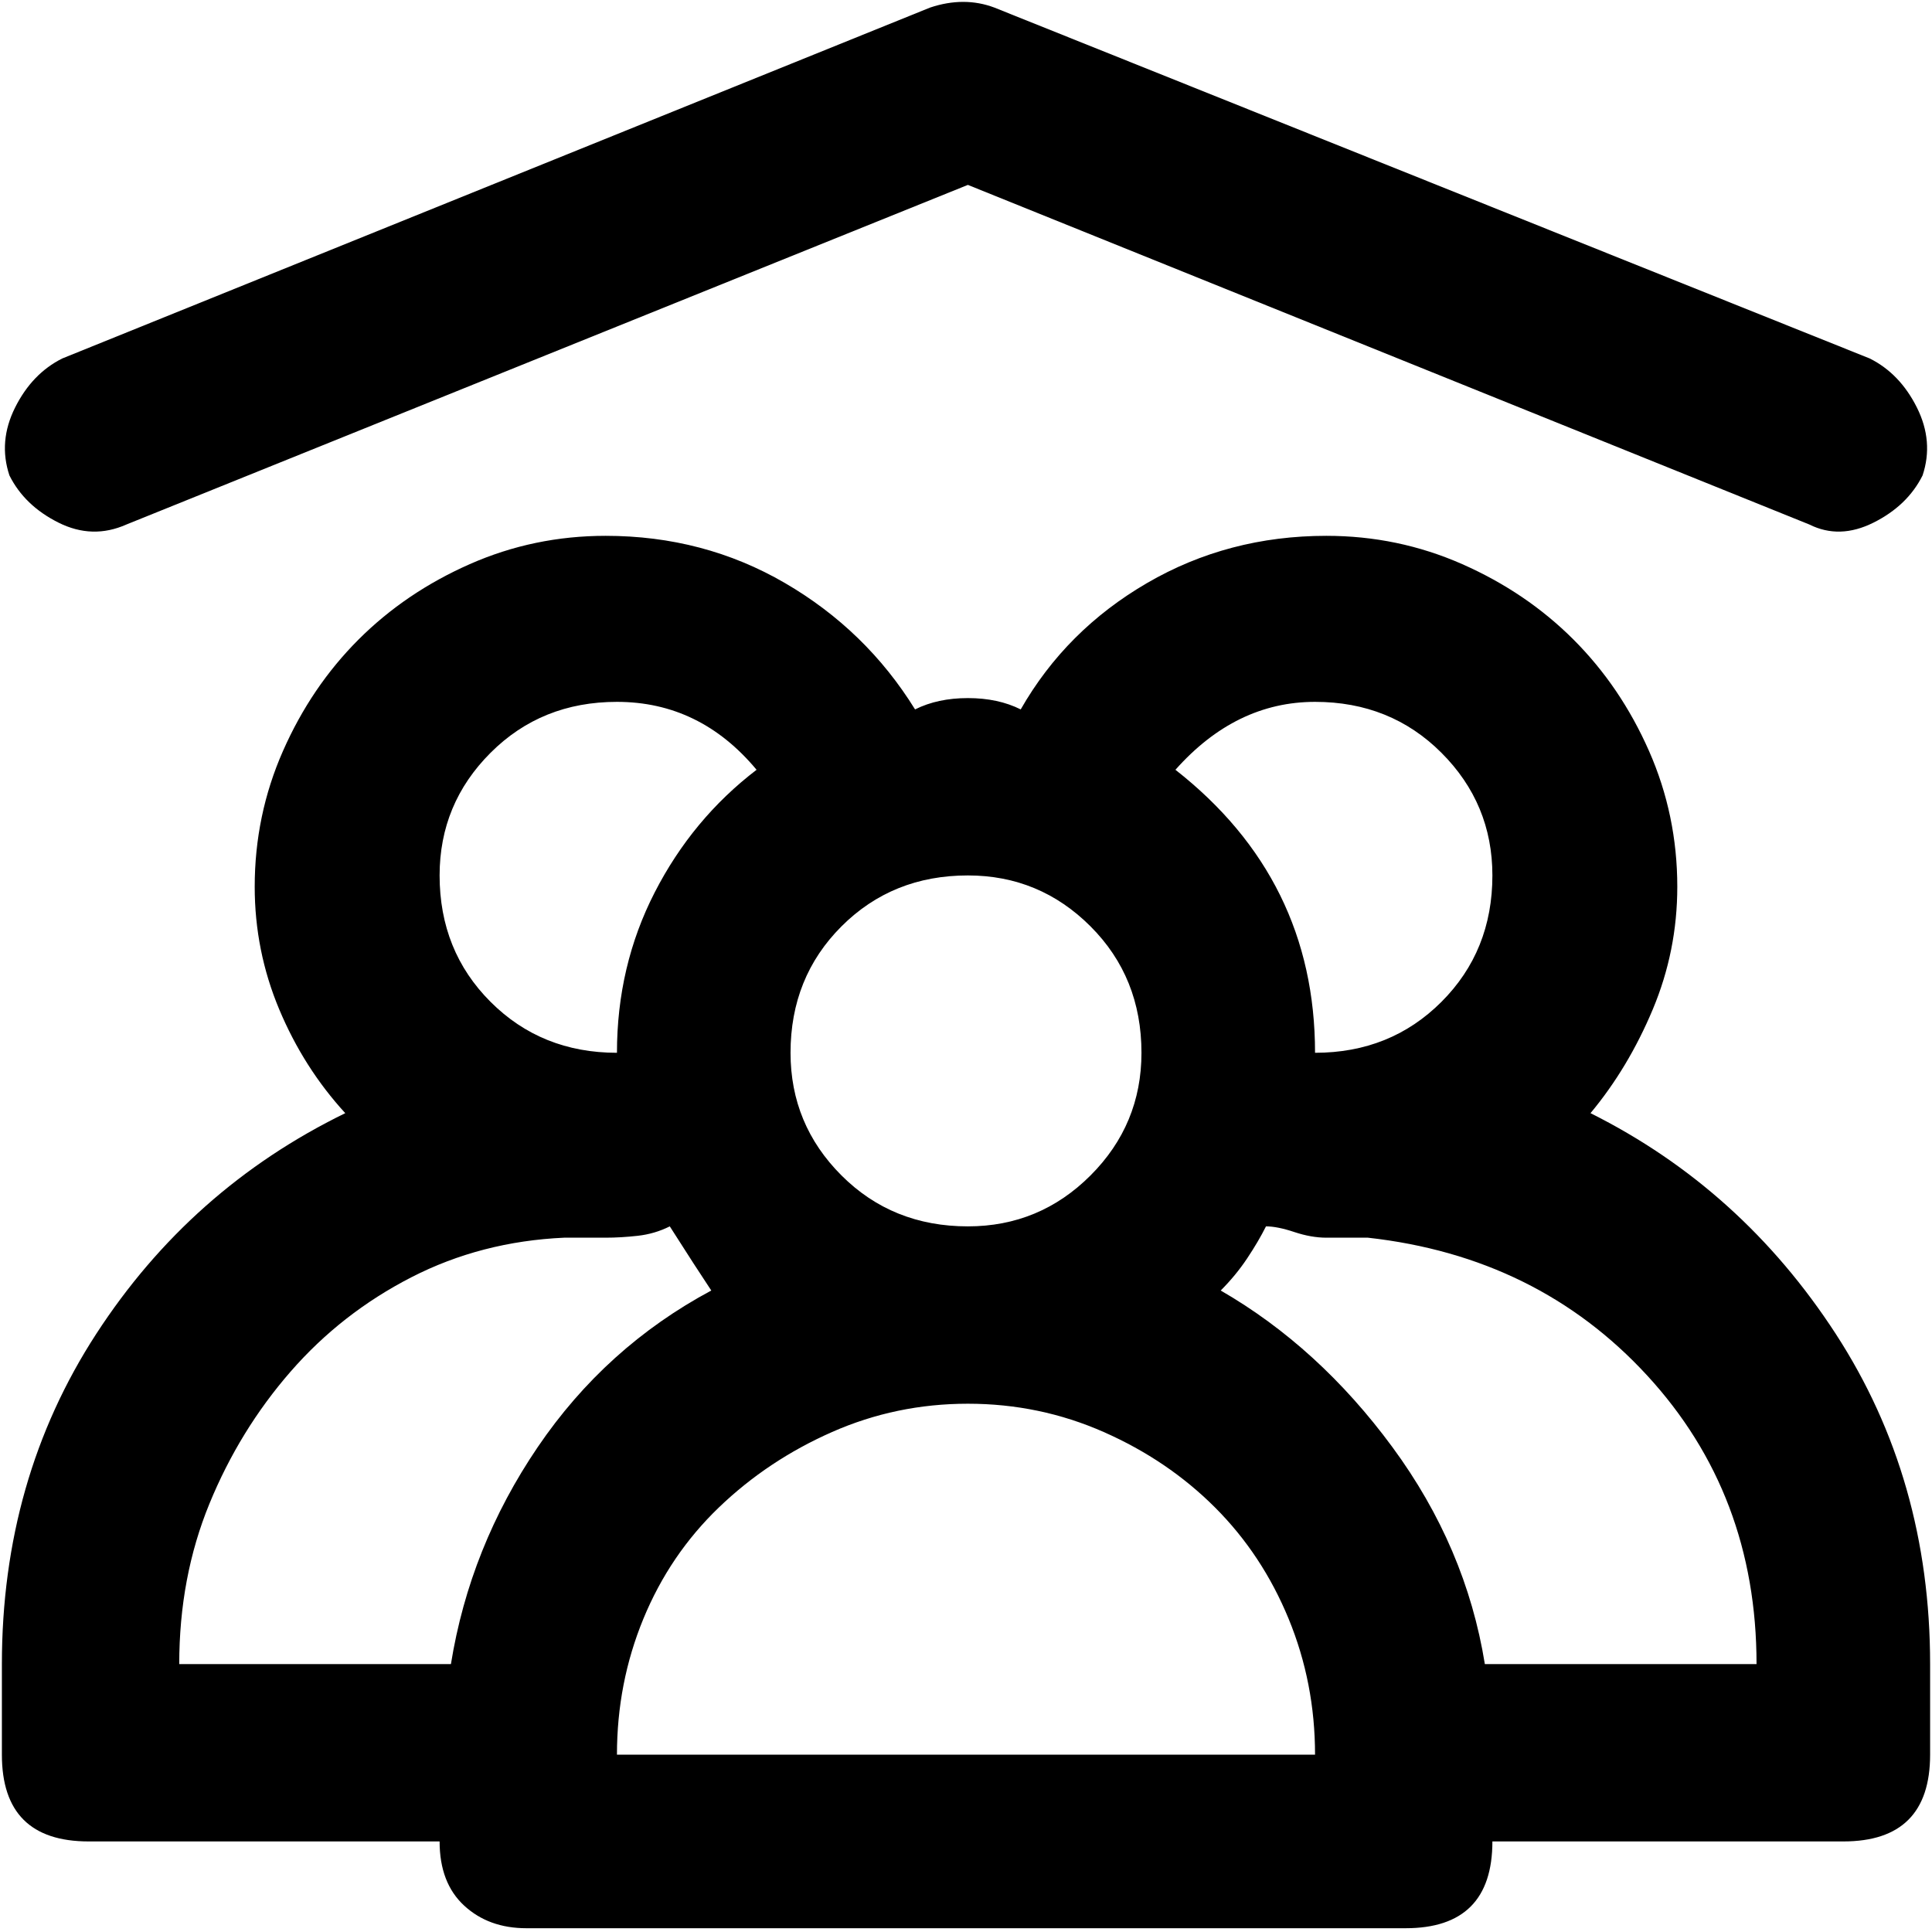 <svg xmlns="http://www.w3.org/2000/svg" viewBox="0 0 512 512">
	<path d="M33.5 139q-9 4-18-.5T2.5 126q-3-9 1.5-18t12.5-13l230-93q9-3 17 0l232 93q8 4 12.5 13t1.5 18q-4 8-13 12.5t-17 .5l-223-90zm388 156q40 20 65 58.5t25 87.5v24q0 23-23 23h-93q0 23-23 23h-233q-10 0-16.5-6t-6.5-17h-93q-23 0-23-23v-24q0-49 25-87.5t66-58.5q-11-12-17.5-27.5T67.5 235q0-19 7.5-36t20-29.5 29.5-20 36-7.5q26 0 47.5 12.5t34.5 33.5q6-3 14-3t14 3q12-21 33.5-33.5t47.5-12.5q19 0 36 7.5t29.5 20 20 29.5 7.5 36q0 17-6.5 32.5T421.5 295zm-73-109q-21 0-37 18 37 29 37 75 20 0 33.5-13.5t13.5-33.5q0-19-13.5-32.5T348.5 186zm-92 46q-20 0-33.5 13.5T209.5 279q0 19 13.5 32.5t33.5 13.5q19 0 32.5-13.5t13.5-32.5q0-20-13.5-33.5T256.5 232zm-93-46q-20 0-33.5 13.5T116.5 232q0 20 13.5 33.5t33.5 13.5q0-23 10-42.5t27-32.5q-15-18-37-18zm-44 255q5-31 23-57.5t46-41.5q-4-6-11-17-4 2-8.5 2.5t-8.5.5h-11q-22 1-40.5 10.5t-32 25-21.5 35-8 42.5h72zm229 24q0-19-7-36T322 399.5t-29.5-20-36-7.5-36 7.5-30 20-20 29.5-7 36h185zm117-24q0-45-29-76.5t-74-36.5h-11q-4 0-8.5-1.5t-7.5-1.5q-2 4-5 8.5t-7 8.5q26 15 45.5 41.5t24.5 57.5h72z"/>
</svg>